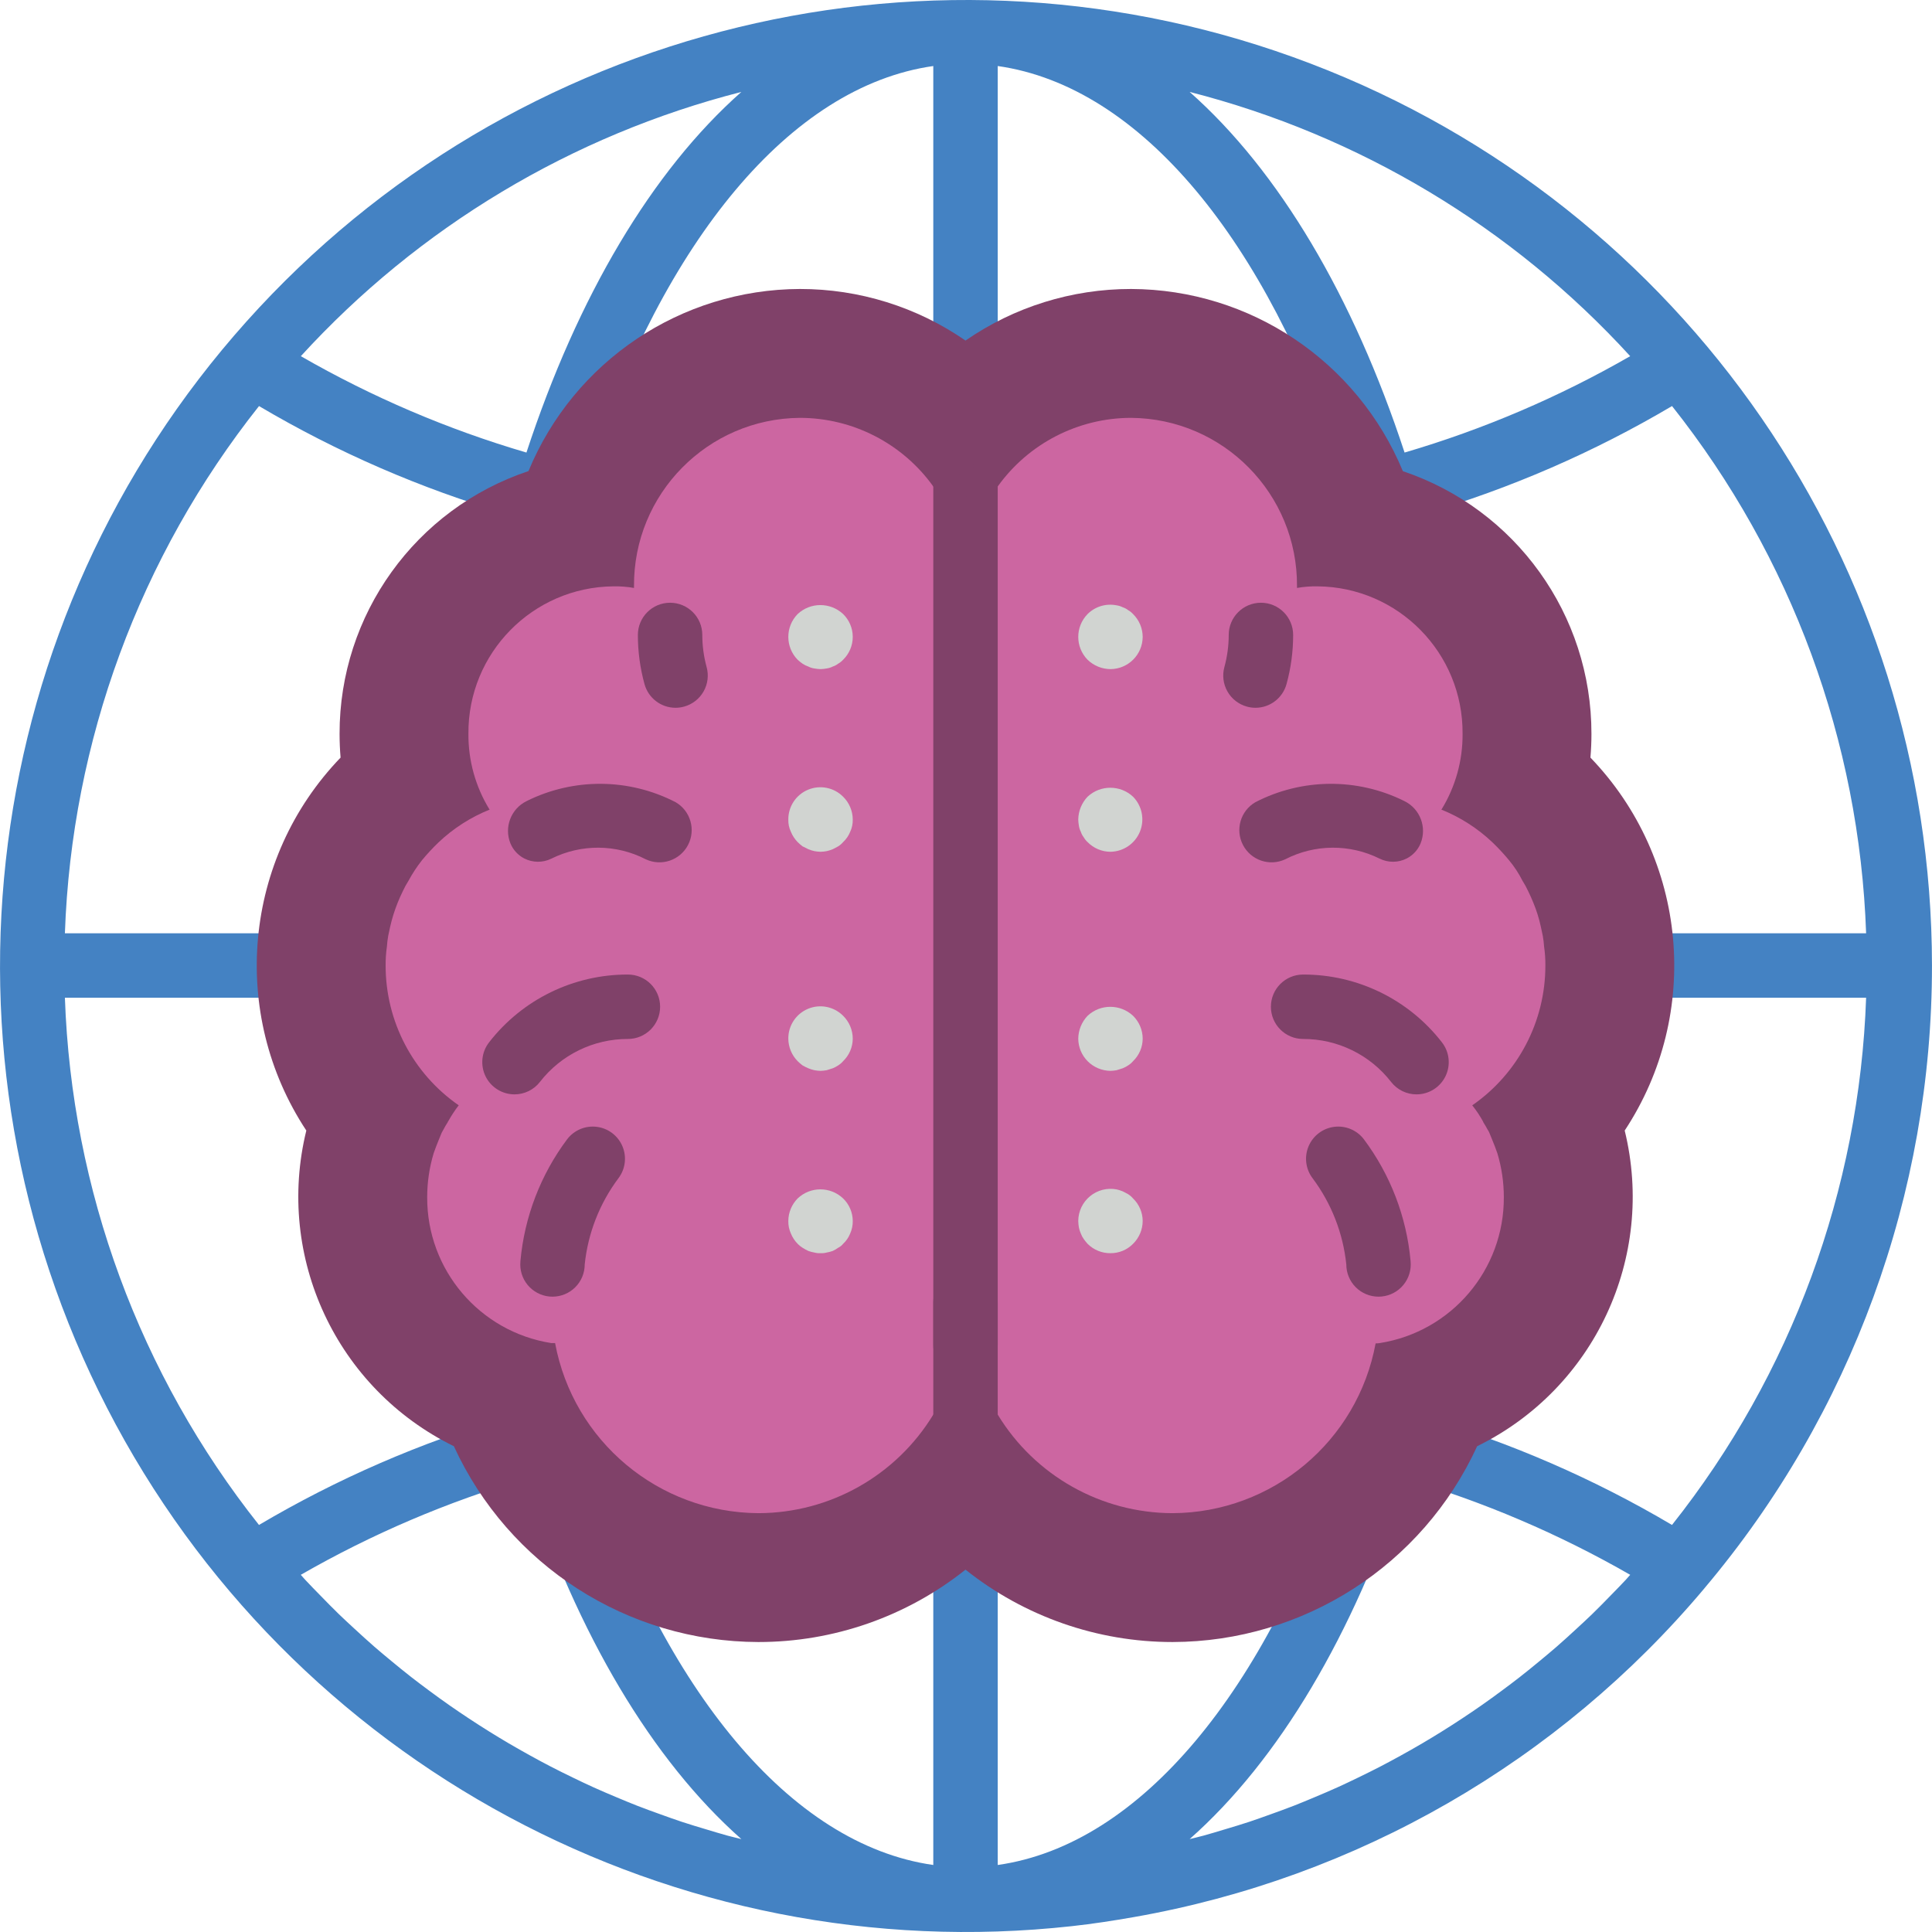 <?xml version="1.0" encoding="iso-8859-1"?>
<!-- Generator: Adobe Illustrator 19.0.0, SVG Export Plug-In . SVG Version: 6.00 Build 0)  -->
<svg version="1.1" id="Capa_1" xmlns="http://www.w3.org/2000/svg" xmlns:xlink="http://www.w3.org/1999/xlink" x="0px" y="0px"
	 viewBox="0 0 511.753 511.753" style="enable-background:new 0 0 511.753 511.753;" xml:space="preserve">
<g>
	<path style="fill:#4482C3;" d="M511.746,255.746c-0.055-106.037-65.508-201.053-164.564-238.891S135.995,6.199,65.26,85.195
		s-85.415,193.437-36.909,287.729s150.146,148.895,255.545,137.284c5.544-0.608,11.035-1.453,16.498-2.416
		c59.025-10.359,112.513-41.184,151.069-87.062l0.016-0.029C490.429,374.565,511.781,316.125,511.746,255.746z M430.617,418.486
		c-1.235,1.33-2.509,2.613-3.77,3.912c-1.708,1.759-3.42,3.514-5.176,5.214c-1.354,1.311-2.743,2.581-4.125,3.858
		c-1.732,1.599-3.469,3.19-5.244,4.733c-1.456,1.267-2.94,2.495-4.423,3.724c-1.773,1.468-3.555,2.924-5.367,4.337
		c-1.542,1.203-3.104,2.373-4.673,3.536c-1.813,1.343-3.635,2.669-5.483,3.958c-1.625,1.135-3.265,2.247-4.919,3.337
		c-1.855,1.228-3.726,2.429-5.612,3.604c-1.691,1.052-3.393,2.082-5.108,3.091c-1.907,1.121-3.831,2.213-5.77,3.278
		c-1.745,0.961-3.497,1.908-5.265,2.825c-1.96,1.016-3.94,1.994-5.927,2.955c-1.796,0.868-3.594,1.73-5.41,2.553
		c-2.012,0.911-4.044,1.774-6.079,2.628c-1.835,0.77-3.671,1.542-5.527,2.266c-2.069,0.808-4.158,1.56-6.25,2.31
		c-1.864,0.669-3.725,1.345-5.606,1.967c-2.133,0.706-4.292,1.347-6.448,1.993c-1.872,0.56-3.738,1.139-5.626,1.654
		c-1.224,0.334-2.465,0.61-3.695,0.925c23.648-20.917,43.346-54.139,56.927-95.508c20.86,6.114,40.923,14.676,59.771,25.506
		C431.409,417.583,431.023,418.047,430.617,418.486z M187.088,484.574c-2.173-0.65-4.346-1.297-6.496-2.008
		c-1.862-0.617-3.706-1.286-5.552-1.948c-2.11-0.756-4.221-1.516-6.307-2.331c-1.836-0.717-3.653-1.481-5.47-2.243
		c-2.058-0.863-4.112-1.737-6.146-2.658c-1.792-0.812-3.568-1.663-5.34-2.519c-2.013-0.973-4.017-1.963-6.002-2.992
		c-1.745-0.905-3.474-1.84-5.197-2.789c-1.961-1.08-3.908-2.186-5.841-3.318c-1.692-0.996-3.372-2.013-5.042-3.051
		c-1.91-1.188-3.803-2.403-5.678-3.647c-1.632-1.081-3.254-2.18-4.864-3.298c-1.865-1.302-3.706-2.641-5.535-3.997
		c-1.554-1.153-3.104-2.313-4.631-3.504c-1.819-1.419-3.607-2.88-5.388-4.354c-1.484-1.229-2.969-2.459-4.425-3.725
		c-1.758-1.53-3.482-3.109-5.2-4.694c-1.405-1.297-2.817-2.588-4.194-3.921c-1.708-1.654-3.371-3.362-5.035-5.072
		c-1.319-1.356-2.649-2.698-3.939-4.088c-0.385-0.416-0.75-0.855-1.133-1.275c18.849-10.831,38.913-19.393,59.775-25.507
		c13.581,41.369,33.277,74.591,56.925,95.508c-1.231-0.316-2.475-0.593-3.702-0.927
		C190.799,485.704,188.946,485.131,187.088,484.574z M68.607,107.56c20.703,12.243,42.849,21.861,65.928,28.633
		c-9.693,36.225-14.803,73.523-15.21,111.02H17.19C18.966,196.364,36.986,147.421,68.607,107.56z M442.892,107.556
		c31.617,39.864,49.634,88.807,51.41,139.657H392.168c-0.407-37.497-5.517-74.795-15.21-111.02
		C400.039,129.42,422.187,119.801,442.892,107.556z M247.213,358.276c-32.418,0.502-64.675,4.679-96.152,12.45
		c-9.298-34.734-14.227-70.492-14.673-106.447h110.825V358.276z M247.213,375.454v118.548
		c-38.075-5.406-71.268-46.611-91.185-106.889C185.893,379.839,216.478,375.928,247.213,375.454z M264.279,375.454
		c30.735,0.474,61.32,4.385,91.185,11.66c-19.918,60.277-53.11,101.482-91.185,106.889V375.454z M264.279,358.276v-93.996h110.825
		c-0.446,35.954-5.375,71.713-14.673,106.447C328.954,362.955,296.698,358.778,264.279,358.276z M392.168,264.279h102.134
		c-1.777,50.849-19.796,99.792-51.417,139.653c-20.703-12.243-42.849-21.861-65.928-28.633
		C386.651,339.075,391.761,301.777,392.168,264.279z M375.104,247.213H264.279v-93.996c32.418-0.502,64.675-4.679,96.152-12.45
		C369.729,175.5,374.658,211.259,375.104,247.213z M264.279,136.151V17.49c38.09,5.408,71.291,46.641,91.206,106.952
		C325.615,131.735,295.023,135.662,264.279,136.151z M247.213,17.49v118.662c-30.744-0.489-61.336-4.417-91.206-11.709
		C175.922,64.13,209.123,22.898,247.213,17.49z M247.213,153.216v93.996H136.388c0.446-35.954,5.375-71.713,14.673-106.447
		C182.538,148.537,214.795,152.714,247.213,153.216z M119.324,264.279c0.407,37.497,5.517,74.795,15.21,111.02
		c-23.081,6.773-45.23,16.392-65.934,28.636c-31.617-39.864-49.634-88.807-51.41-139.657H119.324z M431.811,94.342
		c-18.843,10.84-38.904,19.41-59.763,25.532c-13.581-41.377-33.281-74.604-56.932-95.524
		C360.001,35.817,400.56,60.144,431.811,94.342z M196.377,24.349c-23.652,20.92-43.352,54.147-56.933,95.525
		c-20.857-6.121-40.916-14.691-59.758-25.53C110.933,60.142,151.491,35.814,196.377,24.349z"/>
	<path style="fill:#804169;" d="M310.613,434.946c-19.933,0.01-39.278-6.749-54.867-19.171
		c-15.589,12.422-34.934,19.181-54.867,19.171c-34.699-0.084-66.184-20.33-80.658-51.867
		c-31.055-15.229-47.318-50.024-39.083-83.617c-20.454-30.998-16.684-72.034,9.075-98.788c-0.175-2.079-0.264-4.174-0.267-6.283
		c-0.052-31.56,20.11-59.607,50.042-69.613c12.041-29.111,40.397-48.134,71.9-48.233c15.669-0.013,30.969,4.753,43.858,13.662
		c12.889-8.91,28.189-13.676,43.858-13.662c31.533,0.103,59.919,19.133,71.992,48.262c29.884,10.036,50,38.059,49.95,69.583
		c0,2.108-0.089,4.203-0.267,6.283c25.759,26.753,29.528,67.789,9.075,98.788c8.235,33.593-8.029,68.388-39.083,83.617
		C376.797,414.616,345.312,434.862,310.613,434.946z"/>
	<path style="fill:#CC66A1;" d="M396.631,305.495c1.133,3.764,1.708,7.674,1.707,11.605c0.098,19.23-13.859,35.652-32.853,38.656
		c-0.366,0.061-0.738,0.09-1.109,0.085c-4.8,25.952-27.368,44.83-53.76,44.971c-18.941-0.033-36.498-9.926-46.336-26.112
		c-5.615-8.884-8.576-19.187-8.533-29.696c0.043,10.509-2.918,20.812-8.533,29.696c-9.838,16.185-27.395,26.079-46.335,26.112
		c-26.427-0.173-49.015-19.074-53.846-45.056h-1.024c-18.995-3.004-32.951-19.426-32.853-38.656
		c-0.002-3.931,0.573-7.841,1.707-11.605c0.427-1.195,0.854-2.389,1.365-3.584c0.255-0.597,0.511-1.28,0.768-1.877
		c0.171-0.256,0.256-0.512,0.427-0.768c0.341-0.683,0.768-1.365,1.194-2.048v-0.085l0.085-0.085
		c0.811-1.456,1.723-2.854,2.731-4.181l0.085-0.085c-12.146-8.415-19.386-22.258-19.37-37.035c-0.017-1.685,0.097-3.368,0.341-5.035
		c0.061-0.944,0.175-1.884,0.341-2.816c0.17-0.768,0.341-1.621,0.511-2.389c0.485-2.154,1.142-4.265,1.963-6.315
		c0.426-1.024,0.853-2.048,1.365-3.072c0.446-0.973,0.959-1.914,1.535-2.816c1.034-1.921,2.233-3.748,3.584-5.461
		c1.361-1.645,2.814-3.212,4.352-4.693c3.933-3.732,8.536-6.685,13.568-8.704c0-0.023-0.008-0.045-0.024-0.061
		c-0.016-0.016-0.038-0.025-0.061-0.024c-3.675-6.009-5.595-12.925-5.546-19.968c-0.172-21.39,17.011-38.878,38.4-39.083
		c1.83-0.034,3.658,0.109,5.46,0.427v-0.427c-0.179-24.456,19.492-44.432,43.948-44.629c14.016,0.015,27.167,6.781,35.328,18.176
		c5.57,7.694,8.558,16.955,8.533,26.453c-0.024-9.498,2.963-18.76,8.533-26.453c8.161-11.395,21.312-18.161,35.328-18.176
		c24.455,0.198,44.125,20.174,43.947,44.629v0.427c1.802-0.318,3.631-0.461,5.46-0.427c21.389,0.205,38.572,17.693,38.4,39.083
		c0.05,7.043-1.871,13.959-5.546,19.968c-0.023,0-0.045,0.008-0.061,0.024s-0.025,0.038-0.024,0.061
		c5.032,2.019,9.635,4.972,13.568,8.704c1.538,1.481,2.991,3.048,4.352,4.693c1.398,1.678,2.601,3.511,3.584,5.461
		c0.577,0.902,1.09,1.843,1.535,2.816c0.513,1.024,0.94,2.048,1.365,3.072c0.845,2.041,1.502,4.154,1.963,6.315
		c0.171,0.768,0.341,1.621,0.511,2.389c0.166,0.932,0.28,1.872,0.341,2.816c0.244,1.667,0.359,3.35,0.343,5.035
		c0.016,14.777-7.224,28.619-19.371,37.035c1.093,1.363,2.064,2.819,2.902,4.352v0.085c0.426,0.683,0.852,1.365,1.194,2.048
		c0.174,0.237,0.318,0.495,0.427,0.768c0.256,0.597,0.513,1.28,0.768,1.877C395.777,303.106,396.205,304.301,396.631,305.495z"/>
	<g>
		<path style="fill:#804169;" d="M255.746,364.759c-2.259,0.01-4.429-0.88-6.03-2.473c-1.601-1.593-2.502-3.759-2.503-6.018v-11.262
			c0-4.713,3.821-8.533,8.533-8.533c4.713,0,8.533,3.821,8.533,8.533v11.179C264.284,360.905,260.468,364.74,255.746,364.759z"/>
		<path style="fill:#804169;" d="M365.146,343.465c-2.263,0.001-4.434-0.898-6.035-2.499c-1.6-1.6-2.499-3.771-2.499-6.035
			c-0.858-8.275-3.943-16.163-8.925-22.825c-1.844-2.426-2.254-5.653-1.075-8.463s3.768-4.779,6.792-5.163
			c3.024-0.384,6.022,0.874,7.867,3.3c7.025,9.392,11.306,20.549,12.367,32.229c0.025,0.279,0.042,0.642,0.042,0.921
			c0.001,2.263-0.898,4.434-2.499,6.035C369.58,342.567,367.41,343.465,365.146,343.465z"/>
		<path style="fill:#804169;" d="M264.279,110.679v273.067c-5.615-8.884-8.576-19.187-8.533-29.696
			c0.043,10.509-2.918,20.812-8.533,29.696V110.679c5.57,7.694,8.558,16.955,8.533,26.453
			C255.722,127.634,258.709,118.373,264.279,110.679z"/>
		<path style="fill:#804169;" d="M375.221,289.879c-2.63,0.005-5.116-1.205-6.733-3.279c-5.586-7.206-14.199-11.416-23.317-11.396
			c-4.713,0-8.533-3.82-8.533-8.533s3.82-8.533,8.533-8.533c14.375-0.035,27.955,6.596,36.767,17.954
			c2.006,2.57,2.373,6.059,0.945,8.99C381.455,288.013,378.482,289.875,375.221,289.879z"/>
		<path style="fill:#804169;" d="M372.658,227.374c-2.26,1.166-4.939,1.189-7.219,0.063c-7.892-3.928-17.184-3.861-25.018,0.182
			c-4.142,1.927-9.068,0.253-11.178-3.799c-2.11-4.052-0.659-9.047,3.294-11.337c12.349-6.376,26.998-6.488,39.443-0.3
			c4.182,2.037,6.058,6.975,4.284,11.275C375.552,225.141,374.278,226.526,372.658,227.374z"/>
		<path style="fill:#804169;" d="M332.558,187.479c-0.769,0.001-1.535-0.105-2.275-0.312c-2.183-0.6-4.039-2.043-5.156-4.012
			c-1.118-1.969-1.406-4.302-0.802-6.484c0.756-2.764,1.14-5.617,1.142-8.483c0-4.713,3.82-8.533,8.533-8.533
			s8.533,3.82,8.533,8.533c0.002,4.401-0.589,8.782-1.758,13.025C339.756,184.911,336.394,187.475,332.558,187.479z"/>
		<path style="fill:#804169;" d="M146.346,343.465c2.263,0.001,4.434-0.898,6.035-2.499c1.6-1.6,2.499-3.771,2.499-6.035
			c0.858-8.275,3.943-16.163,8.925-22.825c1.844-2.426,2.254-5.653,1.075-8.463s-3.768-4.779-6.792-5.163
			c-3.024-0.384-6.022,0.874-7.867,3.3c-7.025,9.392-11.306,20.549-12.367,32.229c-0.025,0.279-0.042,0.642-0.042,0.921
			c-0.001,2.263,0.898,4.434,2.499,6.035C141.912,342.567,144.083,343.465,146.346,343.465z"/>
		<path style="fill:#804169;" d="M136.271,289.879c2.63,0.005,5.116-1.205,6.733-3.279c5.587-7.206,14.199-11.416,23.317-11.396
			c4.713,0,8.533-3.82,8.533-8.533s-3.821-8.533-8.533-8.533c-14.375-0.035-27.955,6.596-36.767,17.954
			c-2.006,2.57-2.373,6.059-0.945,8.99C130.037,288.013,133.01,289.875,136.271,289.879z"/>
		<path style="fill:#804169;" d="M138.834,227.374c2.26,1.166,4.939,1.189,7.219,0.063c7.892-3.928,17.184-3.861,25.018,0.182
			c4.142,1.927,9.068,0.253,11.178-3.799c2.11-4.052,0.659-9.047-3.294-11.337c-12.349-6.376-26.998-6.488-39.443-0.3
			c-4.182,2.037-6.058,6.975-4.284,11.275C135.94,225.141,137.215,226.526,138.834,227.374z"/>
		<path style="fill:#804169;" d="M178.935,187.479c0.769,0.001,1.535-0.105,2.275-0.312c2.183-0.6,4.039-2.043,5.156-4.012
			c1.118-1.969,1.406-4.302,0.802-6.484c-0.756-2.764-1.14-5.617-1.142-8.483c0-4.713-3.821-8.533-8.533-8.533
			s-8.533,3.82-8.533,8.533c-0.002,4.401,0.589,8.782,1.758,13.025C171.737,184.911,175.098,187.475,178.935,187.479z"/>
	</g>
	<g>
		<path style="fill:#D1D4D1;" d="M217.346,331.946c-0.547,0.028-1.096-0.03-1.625-0.171c-0.551-0.09-1.092-0.232-1.617-0.425
			c-0.531-0.253-1.046-0.538-1.542-0.854c-0.466-0.287-0.894-0.631-1.275-1.025c-0.77-0.784-1.379-1.711-1.792-2.729
			c-0.473-1.045-0.707-2.182-0.683-3.329c0.015-2.237,0.903-4.379,2.475-5.971c3.372-3.202,8.661-3.202,12.033,0
			c1.624,1.563,2.547,3.717,2.558,5.971c0.019,1.146-0.214,2.283-0.683,3.329c-0.412,1.039-1.053,1.972-1.875,2.729
			c-0.347,0.432-0.786,0.782-1.283,1.025c-0.453,0.333-0.939,0.619-1.45,0.854c-0.527,0.193-1.071,0.335-1.625,0.425
			C218.436,331.916,217.89,331.974,217.346,331.946z"/>
		<path style="fill:#D1D4D1;" d="M217.346,283.65c-0.545-0.016-1.088-0.073-1.625-0.171c-0.554-0.121-1.095-0.292-1.617-0.513
			c-0.531-0.222-1.046-0.479-1.542-0.771c-0.447-0.343-0.873-0.713-1.275-1.108c-1.572-1.591-2.46-3.734-2.475-5.971
			c-0.027-3.45,2.036-6.573,5.219-7.902c3.183-1.329,6.855-0.601,9.289,1.843c1.627,1.597,2.548,3.779,2.558,6.059
			c-0.011,2.254-0.934,4.408-2.558,5.971c-0.367,0.435-0.8,0.809-1.283,1.108c-0.455,0.308-0.941,0.566-1.45,0.771
			c-0.517,0.171-1.025,0.341-1.625,0.513C218.429,283.577,217.889,283.634,217.346,283.65z"/>
		<path style="fill:#D1D4D1;" d="M217.346,225.621c-0.545-0.014-1.089-0.071-1.625-0.171c-0.554-0.119-1.095-0.29-1.617-0.513
			c-0.517-0.254-1.025-0.512-1.542-0.767c-0.445-0.345-0.871-0.715-1.275-1.108c-0.769-0.786-1.378-1.714-1.792-2.733
			c-0.481-1.011-0.715-2.122-0.683-3.242c-0.027-3.45,2.036-6.573,5.219-7.902c3.183-1.329,6.855-0.601,9.289,1.843
			c1.627,1.597,2.548,3.779,2.558,6.059c0.028,1.119-0.206,2.229-0.683,3.242c-0.413,1.039-1.054,1.973-1.875,2.733
			c-0.369,0.433-0.802,0.806-1.283,1.108c-0.425,0.254-0.942,0.512-1.45,0.767c-0.524,0.222-1.068,0.394-1.625,0.513
			C218.429,225.55,217.889,225.608,217.346,225.621z"/>
		<path style="fill:#D1D4D1;" d="M217.346,177.238c-0.545-0.014-1.089-0.071-1.625-0.171c-0.564-0.078-1.111-0.251-1.617-0.513
			c-0.546-0.186-1.064-0.444-1.542-0.767c-0.445-0.316-0.871-0.658-1.275-1.025c-3.3-3.365-3.3-8.752,0-12.117
			c3.389-3.158,8.644-3.158,12.033,0c1.636,1.591,2.558,3.776,2.558,6.058c0,2.282-0.923,4.467-2.558,6.058
			c-0.372,0.406-0.805,0.751-1.283,1.025c-0.435,0.338-0.926,0.597-1.45,0.767c-0.509,0.261-1.058,0.434-1.625,0.513
			C218.429,177.167,217.889,177.224,217.346,177.238z"/>
		<path style="fill:#D1D4D1;" d="M294.146,331.946c-2.27,0.024-4.455-0.868-6.059-2.475c-0.368-0.405-0.71-0.832-1.025-1.279
			c-0.323-0.445-0.581-0.933-0.767-1.45c-0.235-0.518-0.409-1.062-0.517-1.621c-0.097-0.565-0.152-1.136-0.166-1.709
			c0.015-2.54,1.157-4.942,3.117-6.557c1.96-1.615,4.537-2.277,7.033-1.805c0.556,0.121,1.1,0.292,1.625,0.513
			c0.508,0.258,1.025,0.512,1.45,0.767c0.483,0.302,0.916,0.678,1.283,1.113c1.624,1.563,2.547,3.717,2.558,5.971
			c-0.01,2.28-0.931,4.461-2.558,6.059C298.548,331.073,296.391,331.966,294.146,331.946z"/>
		<path style="fill:#D1D4D1;" d="M294.146,283.65c-2.278-0.026-4.454-0.946-6.059-2.562c-1.572-1.591-2.46-3.734-2.475-5.971
			c0.03-2.26,0.914-4.424,2.475-6.059c3.389-3.158,8.644-3.158,12.033,0c1.627,1.597,2.548,3.779,2.558,6.059
			c-0.011,2.254-0.934,4.408-2.558,5.971c-0.367,0.435-0.8,0.809-1.283,1.108c-0.455,0.308-0.941,0.566-1.45,0.771
			c-0.517,0.171-1.025,0.341-1.625,0.513C295.229,283.577,294.688,283.634,294.146,283.65z"/>
		<path style="fill:#D1D4D1;" d="M294.146,225.621c-2.281-0.007-4.463-0.928-6.059-2.558c-0.406-0.371-0.752-0.802-1.025-1.279
			c-0.339-0.436-0.599-0.928-0.767-1.454c-0.26-0.508-0.435-1.056-0.517-1.621c-0.097-0.535-0.152-1.077-0.166-1.621
			c0.03-2.26,0.914-4.424,2.475-6.059c3.389-3.158,8.644-3.158,12.033,0c2.408,2.445,3.126,6.091,1.826,9.267
			C300.646,223.472,297.577,225.567,294.146,225.621L294.146,225.621z"/>
		<path style="fill:#D1D4D1;" d="M294.146,177.238c-2.263-0.014-4.433-0.901-6.059-2.475c-3.3-3.365-3.3-8.752,0-12.117
			c2.015-1.999,4.893-2.863,7.675-2.304c0.567,0.078,1.116,0.251,1.625,0.513c0.524,0.17,1.015,0.429,1.45,0.767
			c0.478,0.273,0.911,0.619,1.283,1.025c1.627,1.597,2.548,3.779,2.558,6.059C302.647,173.405,298.845,177.206,294.146,177.238
			L294.146,177.238z"/>
	</g>
</g>
<g>
</g>
<g>
</g>
<g>
</g>
<g>
</g>
<g>
</g>
<g>
</g>
<g>
</g>
<g>
</g>
<g>
</g>
<g>
</g>
<g>
</g>
<g>
</g>
<g>
</g>
<g>
</g>
<g>
</g>
</svg>
